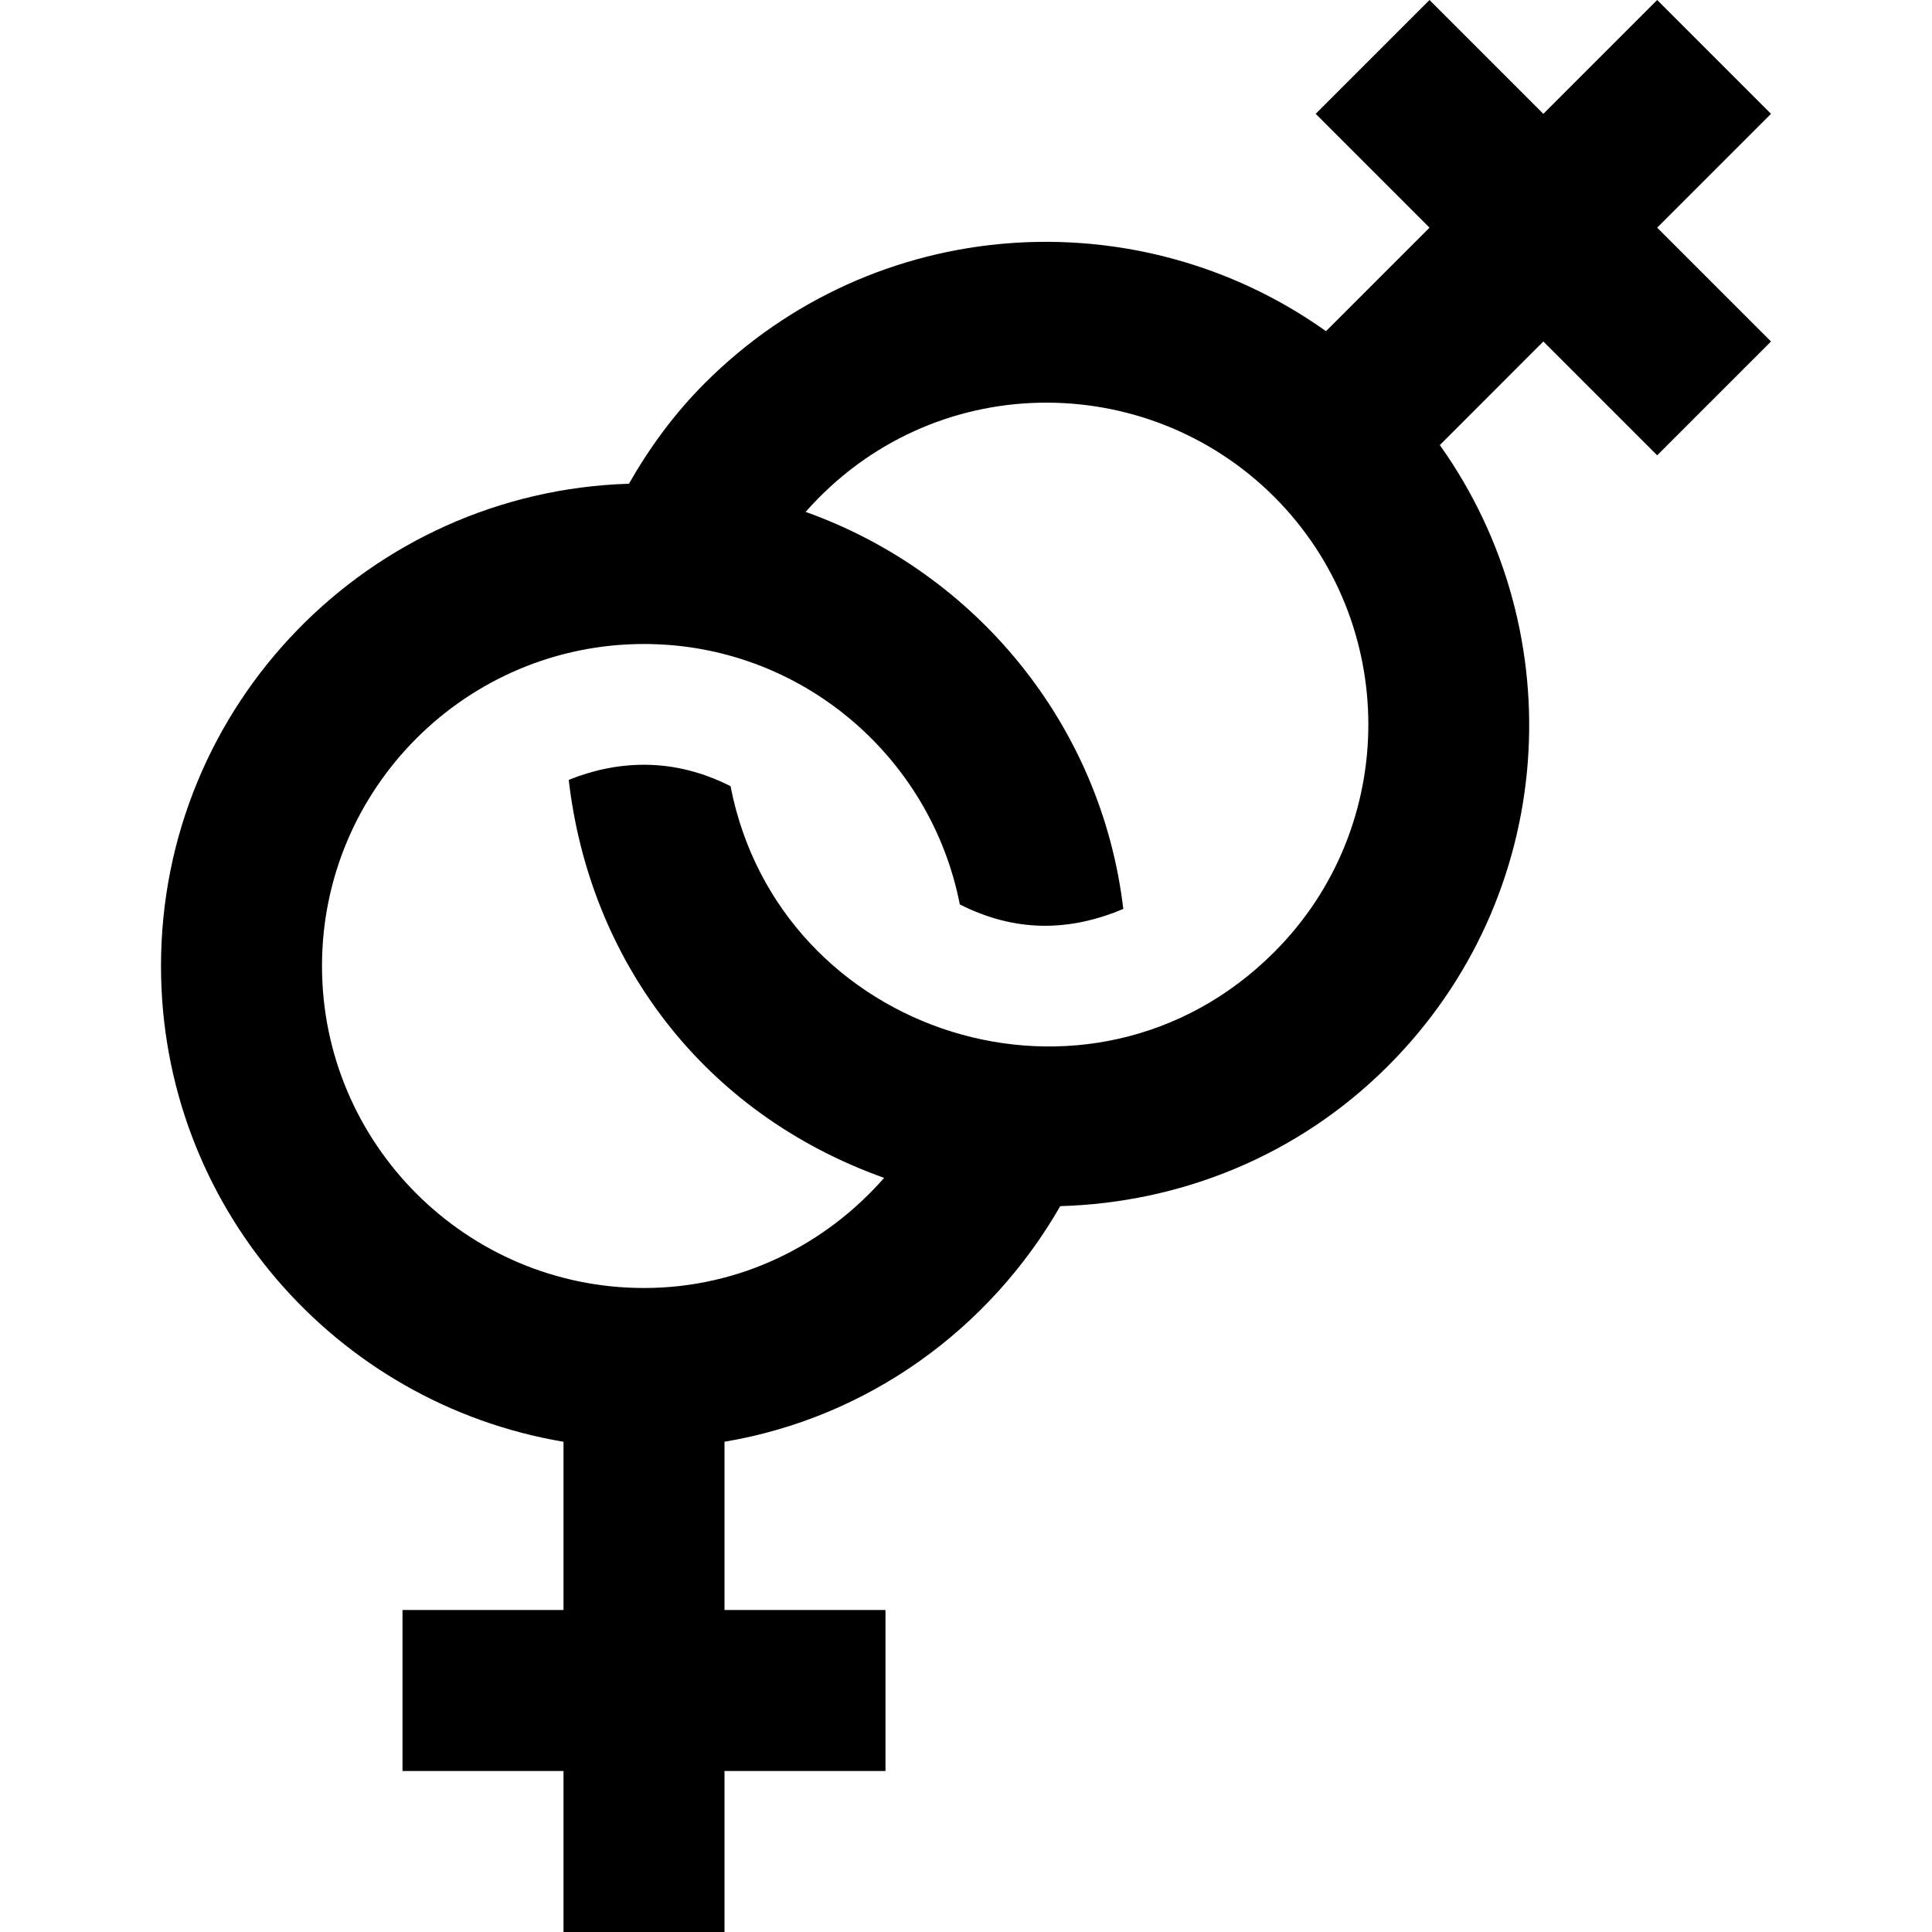 <svg xmlns="http://www.w3.org/2000/svg" width="24" height="24" viewBox="0 0 24 24"><path d="M22 1.414l-1.414-1.414-1.414 1.414-1.414-1.414-1.414 1.414 1.414 1.414-1.286 1.286c-2.343-1.668-5.612-1.458-7.715.644-.381.381-.69.805-.944 1.251-3.226.1-5.813 2.74-5.813 5.991 0 2.973 2.164 5.433 5 5.91v2.09h-2v2h2v2h2v-2h2v-2h-2v-2.09c1.794-.302 3.298-1.408 4.171-2.927 1.478-.042 2.944-.613 4.071-1.741 2.103-2.102 2.312-5.371.644-7.713l1.286-1.287 1.414 1.414 1.414-1.414-1.414-1.414 1.414-1.414zm-6.172 10.414c-2.277 2.279-6.151 1.042-6.753-2.062-.325-.164-.684-.266-1.075-.266-.331 0-.645.071-.935.188.257 2.229 1.657 4.137 3.918 4.944-.73.833-1.79 1.368-2.983 1.368-2.206 0-4-1.794-4-4s1.794-4 4-4c1.944 0 3.564 1.395 3.923 3.235.688.348 1.359.34 2.031.056-.271-2.294-1.839-4.18-3.946-4.932 1.566-1.776 4.229-1.778 5.821-.187 1.559 1.56 1.559 4.098-.001 5.656z"/></svg>